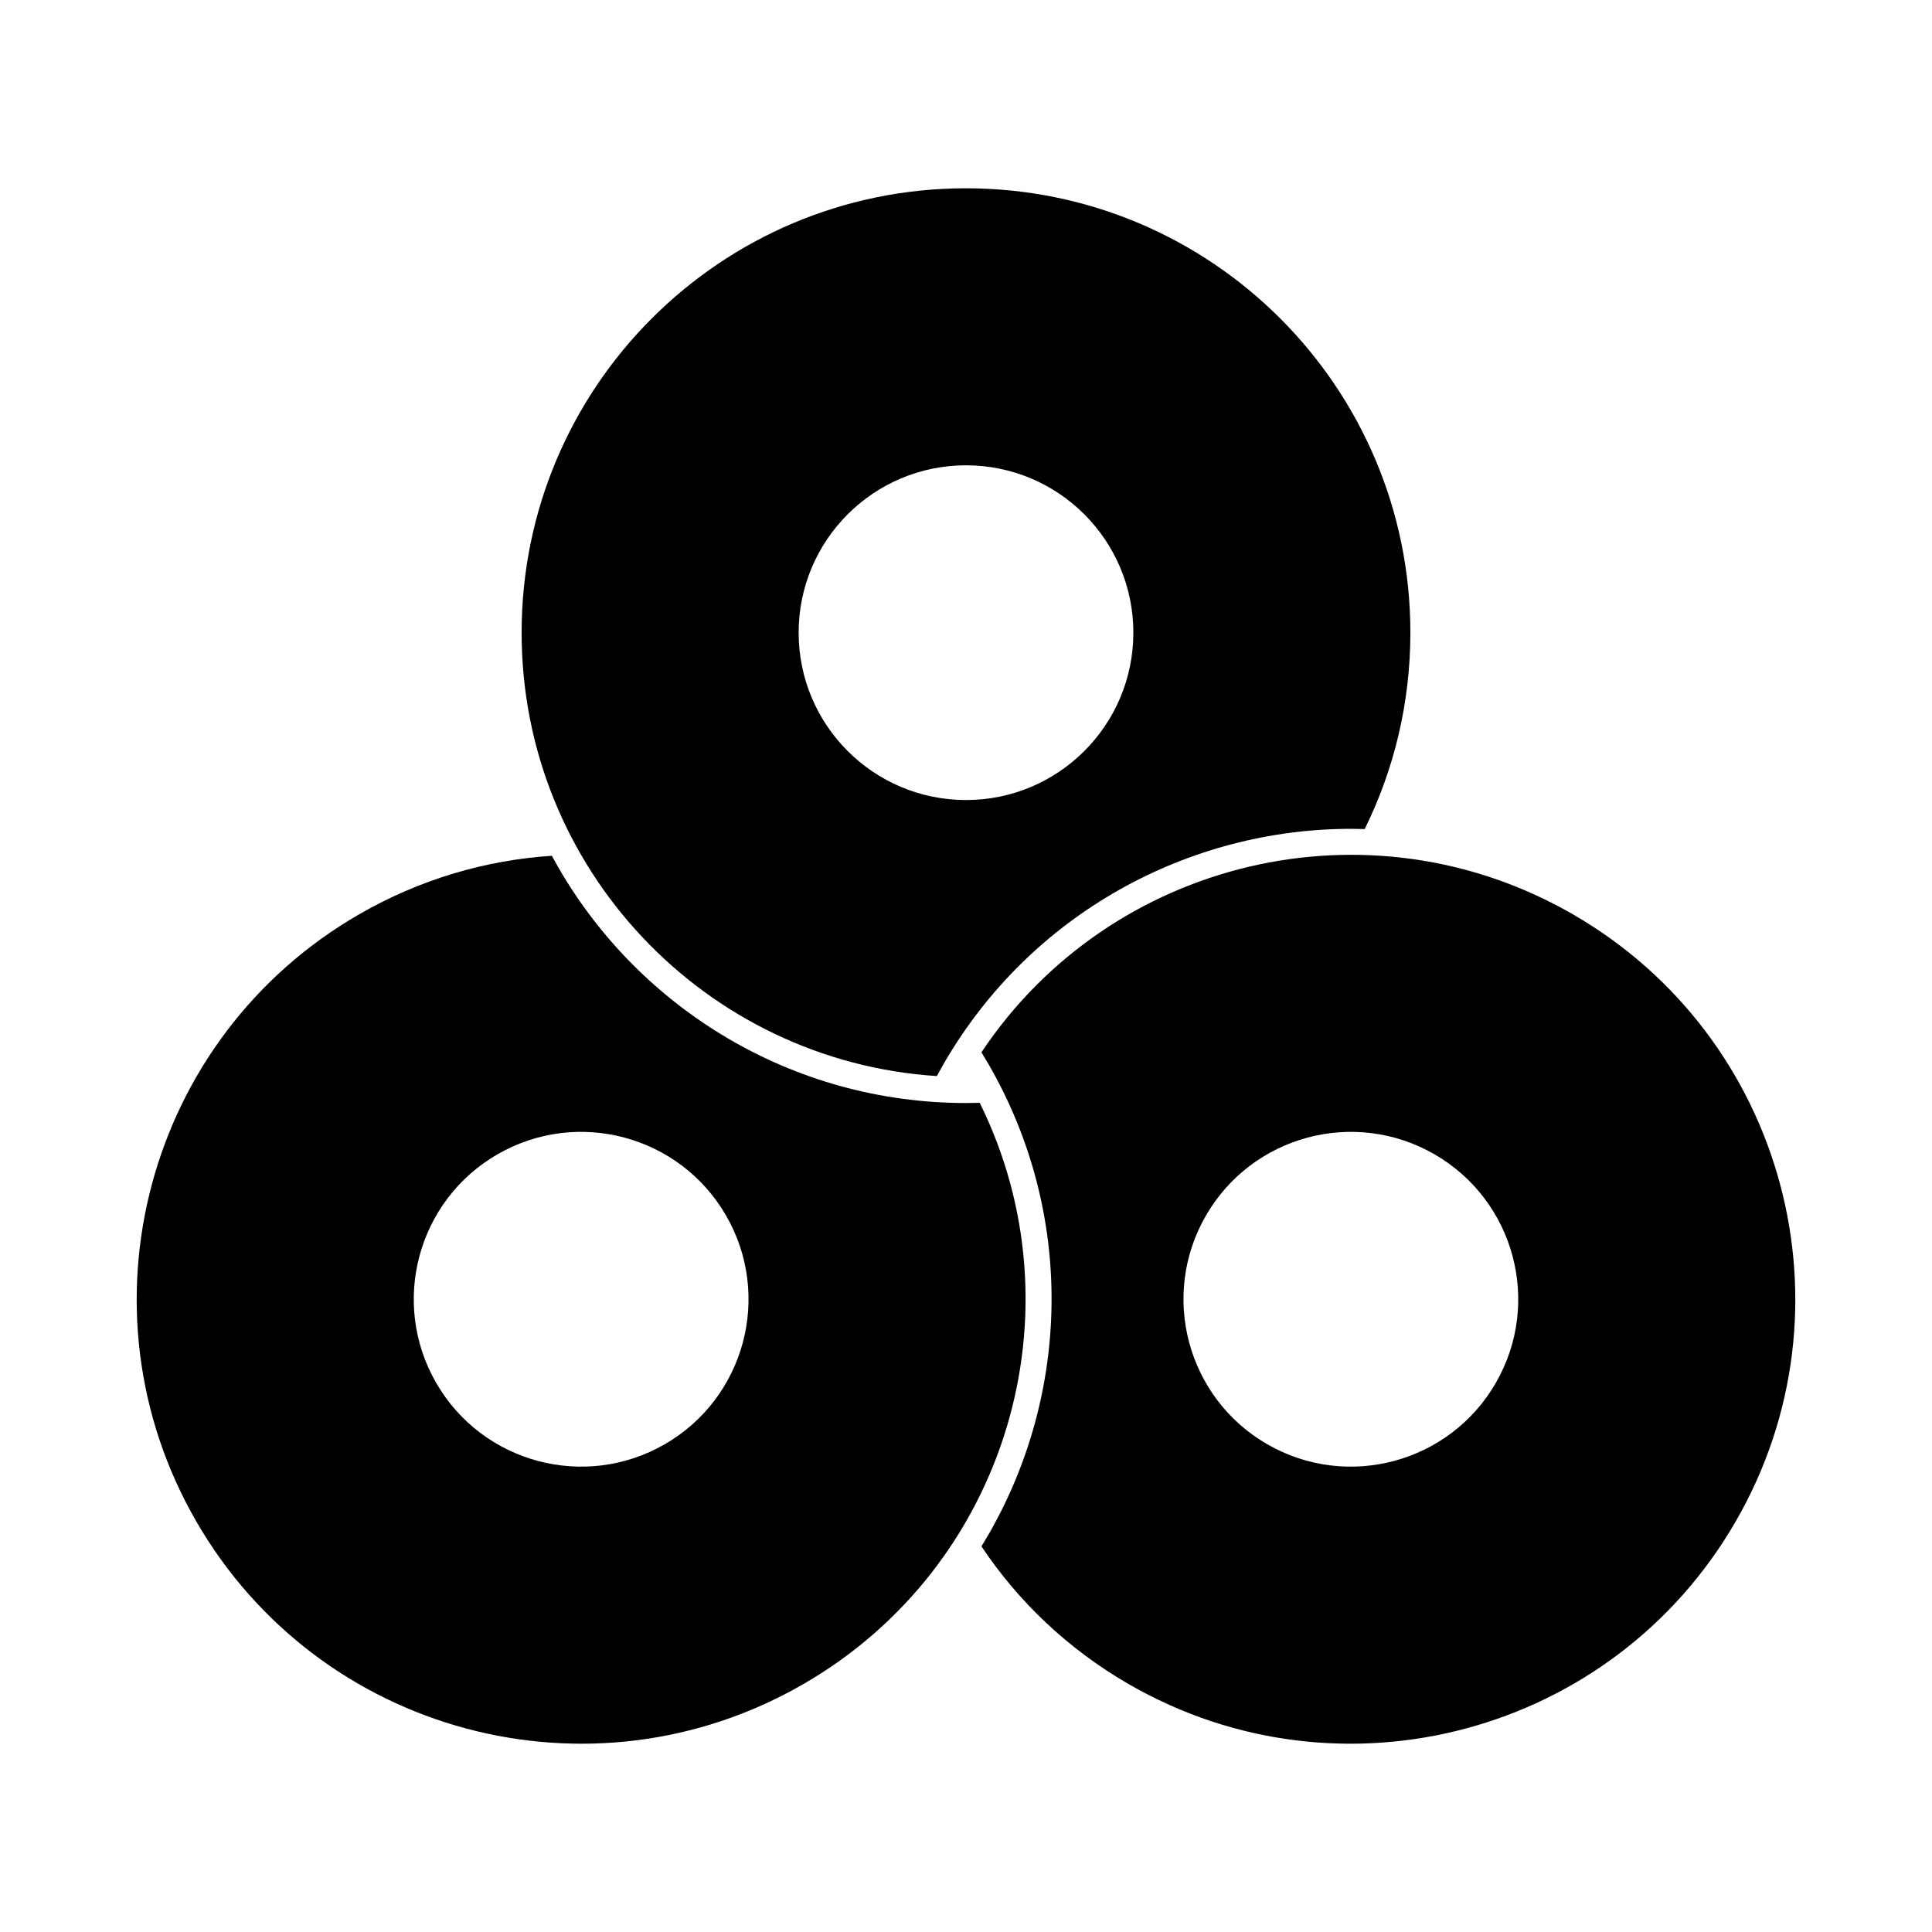 <?xml version="1.0" encoding="UTF-8" standalone="no"?>
<!-- Created with Inkscape (http://www.inkscape.org/) -->

<svg
   version="1.1"
   id="svg10057"
   width="793.701"
   height="793.701"
   viewBox="0 0 793.701 793.701"
   sodipodi:docname="Mitsuneji Janome.svg"
   inkscape:version="1.2 (dc2aeda, 2022-05-15)"
   xmlns:inkscape="http://www.inkscape.org/namespaces/inkscape"
   xmlns:sodipodi="http://sodipodi.sourceforge.net/DTD/sodipodi-0.dtd"
   xmlns="http://www.w3.org/2000/svg"
   xmlns:svg="http://www.w3.org/2000/svg">
  <defs
     id="defs10061">
    <clipPath
       clipPathUnits="userSpaceOnUse"
       id="clipPath10578">
      <path
         d="M -531.192,581.588 H 64.084 V -13.688 H -531.192 Z"
         id="path10580"
         style="stroke-width:1" />
    </clipPath>
    <clipPath
       clipPathUnits="userSpaceOnUse"
       id="clipPath10584">
      <path
         d="M -536.698,584.573 H 58.578 V -10.703 H -536.698 Z"
         id="path10586"
         style="stroke-width:1" />
    </clipPath>
    <clipPath
       clipPathUnits="userSpaceOnUse"
       id="clipPath10590">
      <path
         d="M -548.983,585.852 H 46.293 V -9.424 H -548.983 Z"
         id="path10592"
         style="stroke-width:1" />
    </clipPath>
    <clipPath
       clipPathUnits="userSpaceOnUse"
       id="clipPath10596">
      <path
         d="M -553.898,585.848 H 41.378 V -9.428 H -553.898 Z"
         id="path10598"
         style="stroke-width:1" />
    </clipPath>
    <clipPath
       clipPathUnits="userSpaceOnUse"
       id="clipPath10602">
      <path
         d="M -528.09,575.381 H 67.186 V -19.895 H -528.09 Z"
         id="path10604"
         style="stroke-width:1" />
    </clipPath>
    <clipPath
       clipPathUnits="userSpaceOnUse"
       id="clipPath10608">
      <path
         d="M -576.369,585.588 H 18.907 V -9.688 h -595.276 z"
         id="path10610"
         style="stroke-width:1" />
    </clipPath>
    <clipPath
       clipPathUnits="userSpaceOnUse"
       id="clipPath10614">
      <path
         d="M -540.821,585.848 H 54.455 V -9.428 H -540.821 Z"
         id="path10616"
         style="stroke-width:1" />
    </clipPath>
    <clipPath
       clipPathUnits="userSpaceOnUse"
       id="clipPath10620">
      <path
         d="M -574.546,585.852 H 20.73 V -9.424 H -574.546 Z"
         id="path10622"
         style="stroke-width:1" />
    </clipPath>
    <clipPath
       clipPathUnits="userSpaceOnUse"
       id="clipPath10626">
      <path
         d="M -572.817,586.135 H 22.459 V -9.141 H -572.817 Z"
         id="path10628"
         style="stroke-width:1" />
    </clipPath>
    <clipPath
       clipPathUnits="userSpaceOnUse"
       id="clipPath10633">
      <path
         d="M -545.417,584.573 H 49.859 V -10.703 H -545.417 Z"
         id="path10635"
         style="stroke-width:1" />
    </clipPath>
    <clipPath
       clipPathUnits="userSpaceOnUse"
       id="clipPath10639">
      <path
         d="M -561.413,585.852 H 33.863 V -9.424 H -561.413 Z"
         id="path10641"
         style="stroke-width:1" />
    </clipPath>
    <clipPath
       clipPathUnits="userSpaceOnUse"
       id="clipPath10645">
      <path
         d="M -557.495,577.85 H 37.781 V -17.426 H -557.495 Z"
         id="path10647"
         style="stroke-width:1" />
    </clipPath>
    <clipPath
       clipPathUnits="userSpaceOnUse"
       id="clipPath10651">
      <path
         d="M -542.933,584.573 H 52.343 V -10.703 H -542.933 Z"
         id="path10653"
         style="stroke-width:1" />
    </clipPath>
    <clipPath
       clipPathUnits="userSpaceOnUse"
       id="clipPath10657">
      <path
         d="M -550.264,577.325 H 45.012 V -17.951 H -550.264 Z"
         id="path10659"
         style="stroke-width:1" />
    </clipPath>
    <clipPath
       clipPathUnits="userSpaceOnUse"
       id="clipPath10664">
      <path
         d="M -564.573,585.848 H 30.703 V -9.428 H -564.573 Z"
         id="path10666"
         style="stroke-width:1" />
    </clipPath>
    <clipPath
       clipPathUnits="userSpaceOnUse"
       id="clipPath10670">
      <path
         d="M -567.775,585.852 H 27.501 V -9.424 H -567.775 Z"
         id="path10672"
         style="stroke-width:1" />
    </clipPath>
    <clipPath
       clipPathUnits="userSpaceOnUse"
       id="clipPath10676">
      <path
         d="M -568.227,575.819 H 27.049 V -19.457 H -568.227 Z"
         id="path10678"
         style="stroke-width:1" />
    </clipPath>
    <clipPath
       clipPathUnits="userSpaceOnUse"
       id="clipPath10682">
      <path
         d="M -557.064,585.848 H 38.211 V -9.428 H -557.064 Z"
         id="path10684"
         style="stroke-width:1" />
    </clipPath>
    <clipPath
       clipPathUnits="userSpaceOnUse"
       id="clipPath10688">
      <path
         d="M -556.401,578.014 H 38.875 V -17.262 H -556.401 Z"
         id="path10690"
         style="stroke-width:1" />
    </clipPath>
    <clipPath
       clipPathUnits="userSpaceOnUse"
       id="clipPath10694">
      <path
         d="M -586.545,579.503 H 8.731 V -15.773 H -586.545 Z"
         id="path10696"
         style="stroke-width:1" />
    </clipPath>
    <clipPath
       clipPathUnits="userSpaceOnUse"
       id="clipPath10700">
      <path
         d="M -584.194,578.938 H 11.082 V -16.338 h -595.276 z"
         id="path10702"
         style="stroke-width:1" />
    </clipPath>
    <clipPath
       clipPathUnits="userSpaceOnUse"
       id="clipPath10706">
      <path
         d="M -538.222,577.948 H 57.054 V -17.328 H -538.222 Z"
         id="path10708"
         style="stroke-width:1" />
    </clipPath>
    <clipPath
       clipPathUnits="userSpaceOnUse"
       id="clipPath10712">
      <path
         d="m -297.638,246.501 h 595.276 v -595.276 H -297.638 Z"
         id="path10714"
         style="stroke-width:1" />
    </clipPath>
    <clipPath
       clipPathUnits="userSpaceOnUse"
       id="clipPath10718">
      <path
         d="m -204.843,444.979 h 595.276 v -595.276 H -204.843 Z"
         id="path10720"
         style="stroke-width:1" />
    </clipPath>
    <clipPath
       clipPathUnits="userSpaceOnUse"
       id="clipPath10724">
      <path
         d="m -460.875,426.104 h 595.276 v -595.276 h -595.276 z"
         id="path10726"
         style="stroke-width:1" />
    </clipPath>
  </defs>
  <sodipodi:namedview
     id="namedview10059"
     pagecolor="#ffffff"
     bordercolor="#000000"
     borderopacity="0.25"
     inkscape:showpageshadow="2"
     inkscape:pageopacity="0.0"
     inkscape:pagecheckerboard="0"
     inkscape:deskcolor="#d1d1d1"
     showgrid="false"
     inkscape:zoom="0.29734106"
     inkscape:cx="-215.24105"
     inkscape:cy="396.85068"
     inkscape:window-width="1419"
     inkscape:window-height="456"
     inkscape:window-x="1920"
     inkscape:window-y="142"
     inkscape:window-maximized="0"
     inkscape:current-layer="svg10057">
    <inkscape:page
       x="0"
       y="0"
       id="page10063"
       width="793.701"
       height="793.701" />
  </sodipodi:namedview>
  <path
     d="M 396.85 328.668 C 358.878 328.668 328.096 297.887 328.096 259.914 C 328.096 221.939 358.878 191.158 396.85 191.158 C 434.822 191.158 465.603 221.939 465.603 259.914 C 465.603 297.887 434.822 328.668 396.85 328.668 M 396.85 77.354 C 296.026 77.354 214.29 159.087 214.29 259.914 C 214.29 356.713 289.636 435.904 384.875 442.073 C 385.766 440.422 386.671 438.777 387.615 437.141 C 423.399 375.171 488.371 340.483 555.122 340.499 C 556.963 340.499 558.804 340.535 560.648 340.587 C 572.654 316.259 579.408 288.876 579.408 259.914 C 579.408 159.087 497.676 77.354 396.85 77.354"
     style="fill:#000000;fill-opacity:1;fill-rule:nonzero;stroke:none"
     id="path10177" />
  <path
     d="M 273.124 593.305 C 240.237 612.292 198.188 601.021 179.203 568.138 C 160.216 535.253 171.483 493.204 204.37 474.217 C 237.256 455.229 279.304 466.499 298.289 499.384 C 317.275 532.266 306.011 574.318 273.124 593.305 M 402.488 453.053 C 400.613 453.105 398.736 453.144 396.848 453.144 C 325.289 453.139 262.763 414.215 229.4 356.398 C 228.48 354.804 227.589 353.192 226.712 351.57 C 199.643 353.336 172.55 361.178 147.467 375.659 C 60.15 426.071 30.233 537.721 80.646 625.04 C 131.056 712.357 242.708 742.274 330.027 691.862 C 413.858 643.461 444.765 538.614 402.488 453.053"
     style="fill:#000000;fill-opacity:1;fill-rule:nonzero;stroke:none"
     id="path10181" />
  <path
     d="M 614.5 568.139 C 595.515 601.022 553.465 612.29 520.579 593.303 C 487.694 574.316 476.427 532.267 495.414 499.385 C 514.399 466.499 556.447 455.23 589.333 474.218 C 622.22 493.205 633.485 535.254 614.5 568.139 M 646.236 375.657 C 562.404 327.257 456.151 352.914 403.19 432.309 C 404.173 433.905 405.145 435.511 406.089 437.147 C 441.864 499.123 439.419 572.732 406.03 630.535 C 405.11 632.128 404.159 633.707 403.193 635.277 C 418.256 657.836 438.594 677.379 463.678 691.86 C 550.995 742.275 662.644 712.357 713.057 625.04 C 763.47 537.724 733.553 426.069 646.236 375.657"
     style="fill:#000000;fill-opacity:1;fill-rule:nonzero;stroke:none"
     id="path10185" />
</svg>
